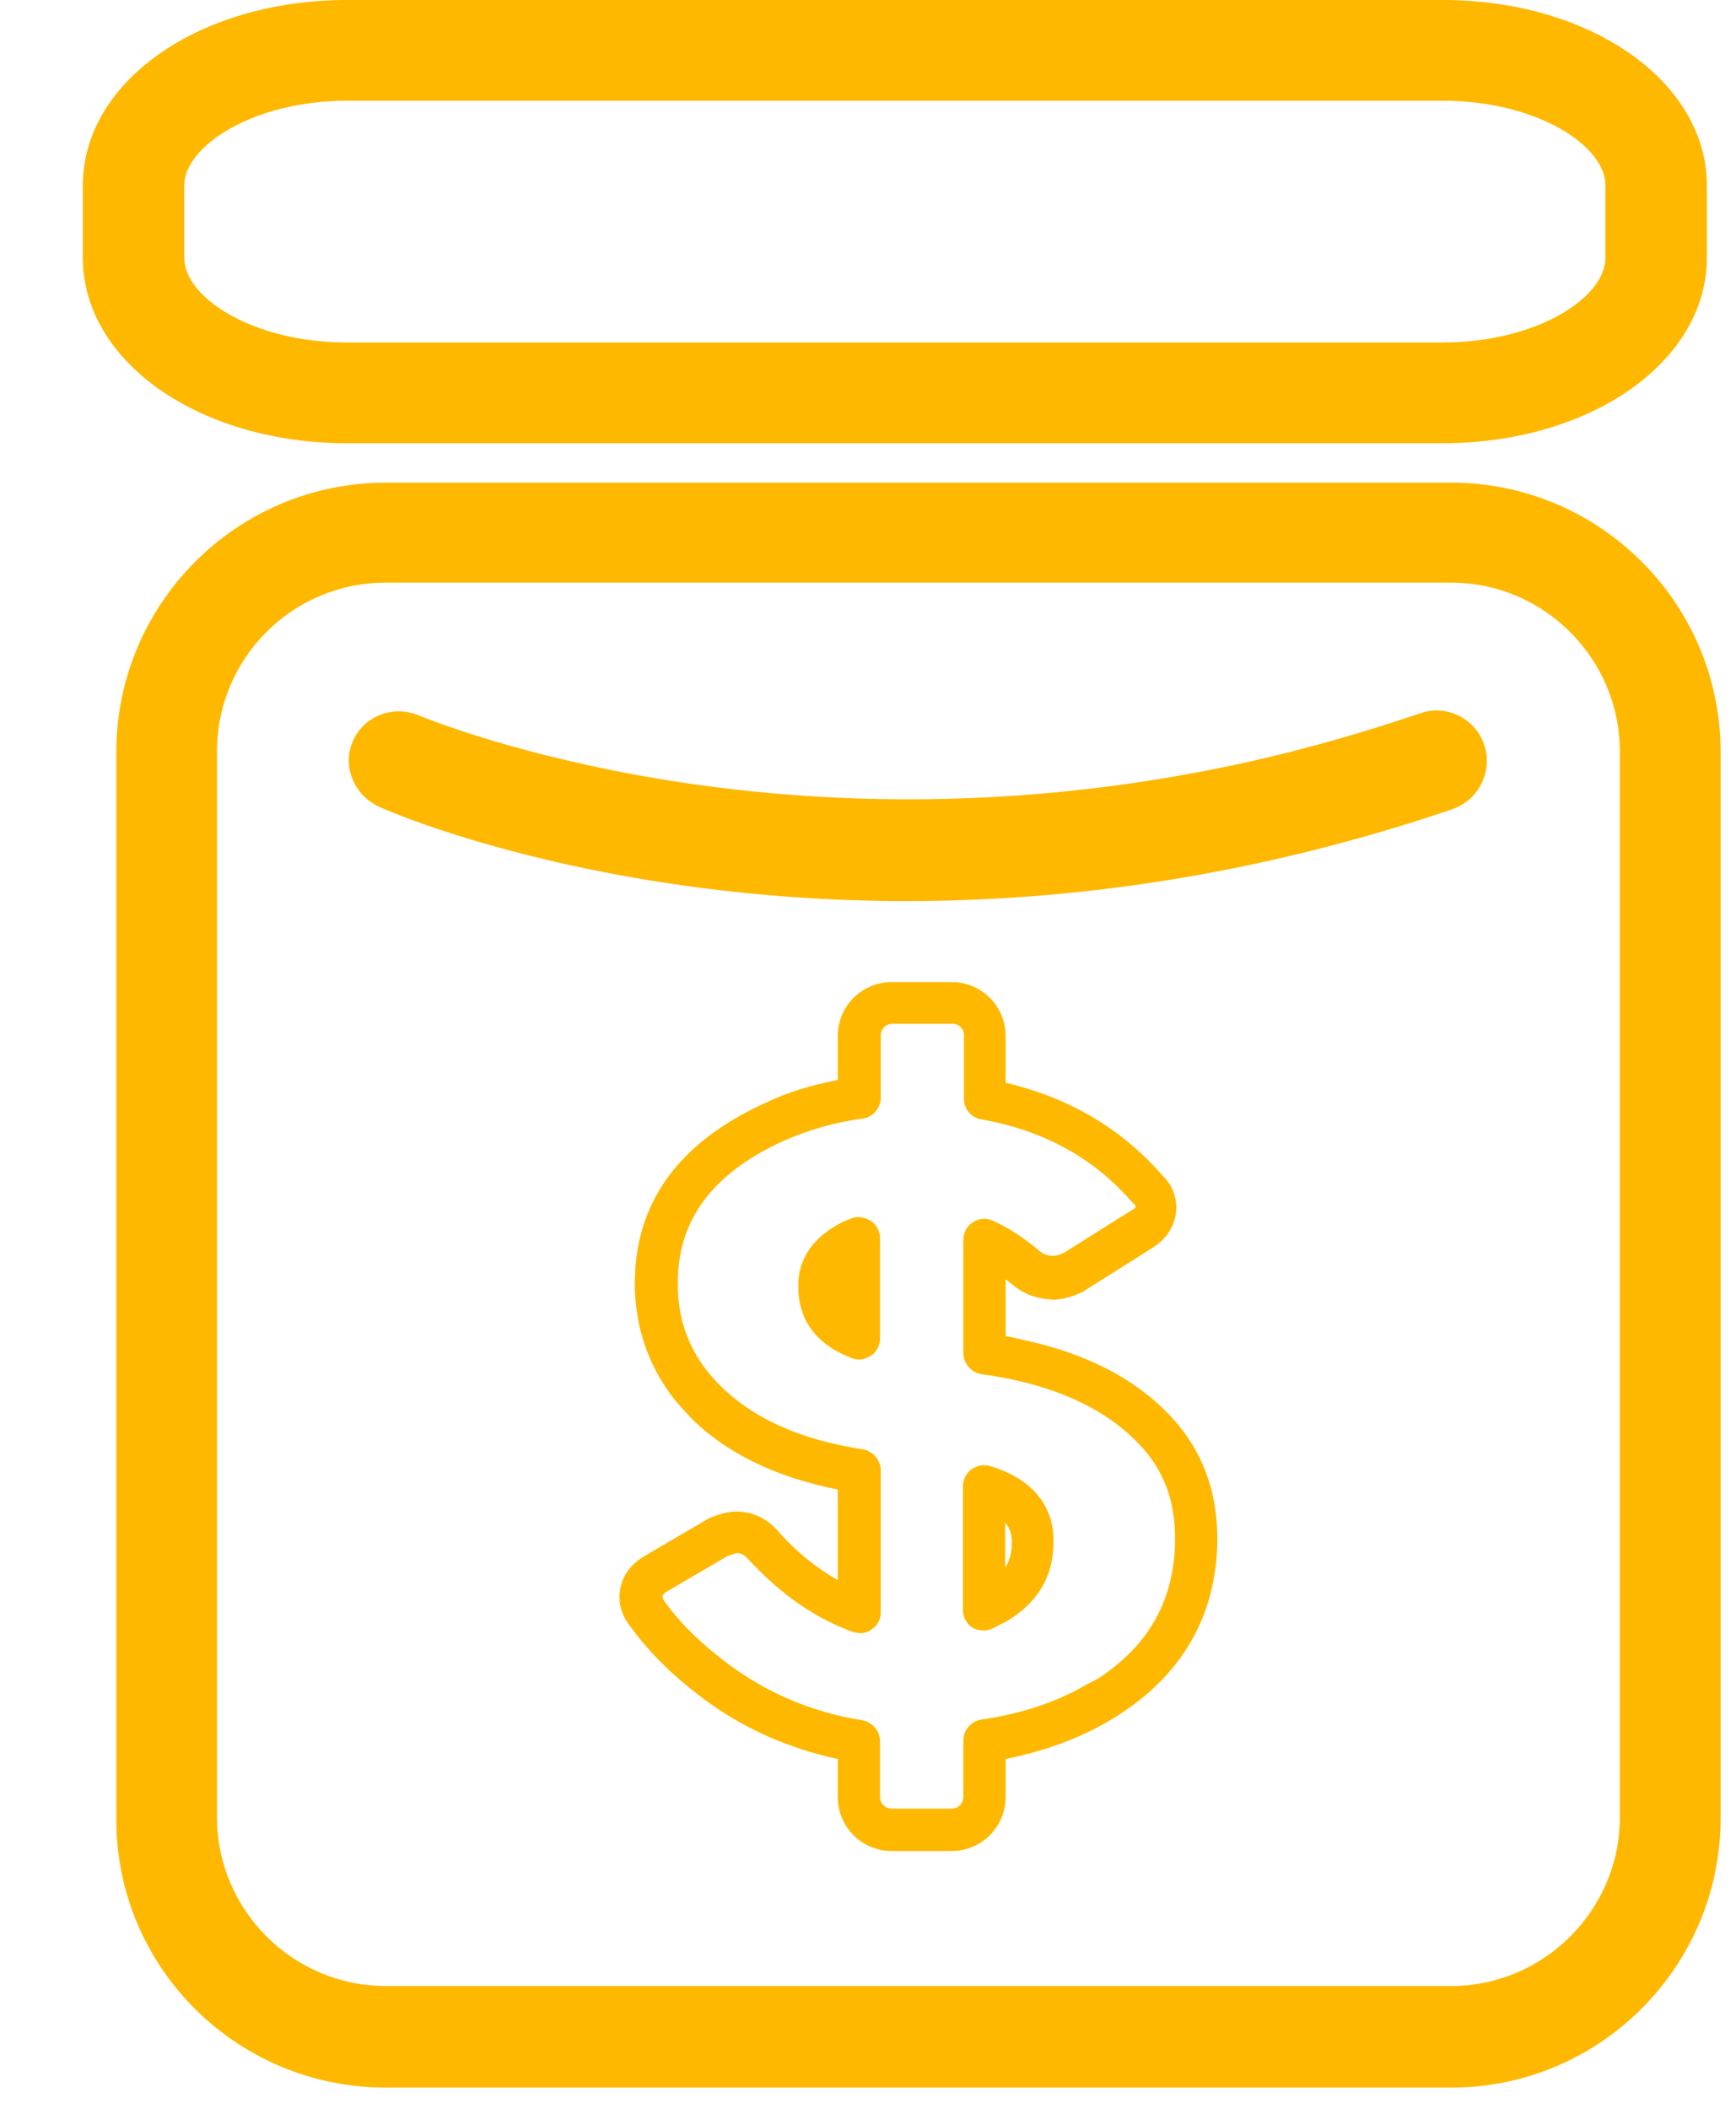 <svg id="vector" xmlns="http://www.w3.org/2000/svg" width="14" height="17" viewBox="0 0 14 17"><path fill="#FFB800" d="M3.11,16.829H11.704C12.904,16.829 13.876,15.852 13.876,14.657V6.063C13.876,4.862 12.899,3.891 11.704,3.891H3.11C1.909,3.891 0.938,4.868 0.938,6.063V14.657C0.932,15.858 1.909,16.829 3.11,16.829ZM1.75,6.057C1.75,5.309 2.356,4.697 3.11,4.697H11.704C12.451,4.697 13.063,5.309 13.063,6.057V14.651C13.063,15.398 12.451,16.01 11.704,16.01H3.11C2.362,16.01 1.75,15.398 1.75,14.651V6.057V6.057Z" id="path_0"/><path fill="#FFB800" d="M2.799,3.573H11.634C12.829,3.573 13.765,2.914 13.765,2.078V1.495C13.765,0.659 12.829,0 11.634,0H2.799C1.604,0 0.668,0.659 0.668,1.495V2.078C0.668,2.914 1.604,3.573 2.799,3.573ZM1.486,1.495C1.486,1.177 2.045,0.812 2.799,0.812H11.634C12.388,0.812 12.947,1.171 12.947,1.495V2.078C12.947,2.402 12.388,2.761 11.634,2.761H2.799C2.045,2.761 1.486,2.402 1.486,2.078V1.495V1.495Z" id="path_1"/><path fill="#FFB800" d="M3.058,6.504C3.158,6.552 4.818,7.264 7.313,7.264C8.591,7.264 10.092,7.075 11.716,6.522C11.928,6.446 12.04,6.216 11.969,6.004C11.899,5.792 11.663,5.674 11.451,5.751C10.981,5.91 10.527,6.039 10.08,6.139C7.761,6.657 5.801,6.416 4.612,6.139C3.846,5.963 3.399,5.775 3.381,5.769C3.175,5.68 2.934,5.769 2.846,5.975C2.757,6.169 2.852,6.41 3.058,6.504Z" id="path_2"/><path fill="#FFB800" d="M9.505,11.49C9.222,11.149 8.799,10.919 8.251,10.801C8.204,10.79 8.157,10.778 8.11,10.772V10.313C8.128,10.325 8.145,10.342 8.163,10.354C8.257,10.436 8.369,10.472 8.498,10.477C8.604,10.477 8.722,10.419 8.734,10.413C8.74,10.413 8.746,10.407 8.752,10.401L9.293,10.06C9.452,9.96 9.481,9.83 9.487,9.742C9.487,9.636 9.446,9.542 9.37,9.471C9.04,9.094 8.616,8.847 8.11,8.729V8.353C8.11,8.111 7.916,7.917 7.674,7.917H7.192C6.95,7.917 6.756,8.111 6.756,8.353V8.706C6.544,8.747 6.35,8.806 6.179,8.888C5.461,9.212 5.108,9.712 5.12,10.377C5.126,10.701 5.226,10.995 5.414,11.249C5.461,11.313 5.52,11.372 5.573,11.431C5.855,11.714 6.256,11.908 6.756,12.008V12.738C6.591,12.644 6.426,12.514 6.279,12.349C6.191,12.243 6.073,12.185 5.932,12.185C5.855,12.185 5.767,12.22 5.72,12.238L5.208,12.538C5.031,12.638 4.996,12.779 4.996,12.879C4.996,12.967 5.031,13.05 5.09,13.12C5.226,13.309 5.414,13.497 5.638,13.668C5.967,13.921 6.344,14.092 6.756,14.18V14.486C6.756,14.727 6.95,14.922 7.192,14.922H7.674C7.916,14.922 8.11,14.727 8.11,14.486V14.18C8.463,14.109 8.781,13.986 9.046,13.809C9.546,13.479 9.805,13.014 9.817,12.438C9.823,12.073 9.723,11.755 9.505,11.49ZM9.434,12.761C9.381,12.967 9.281,13.15 9.128,13.309C9.052,13.385 8.963,13.462 8.863,13.527C8.834,13.544 8.799,13.562 8.763,13.58C8.522,13.721 8.239,13.815 7.916,13.862C7.833,13.874 7.769,13.945 7.769,14.033V14.486C7.769,14.539 7.727,14.58 7.674,14.58H7.192C7.139,14.58 7.097,14.539 7.097,14.486V14.039C7.097,13.956 7.039,13.886 6.956,13.868C6.544,13.803 6.173,13.644 5.85,13.397C5.649,13.244 5.485,13.085 5.367,12.92C5.361,12.915 5.361,12.909 5.355,12.903C5.343,12.885 5.343,12.879 5.343,12.873C5.343,12.867 5.343,12.85 5.385,12.826L5.867,12.544C5.903,12.532 5.938,12.52 5.938,12.52C5.973,12.52 5.997,12.532 6.02,12.555L6.032,12.567C6.291,12.85 6.58,13.05 6.88,13.156C6.933,13.173 6.992,13.168 7.033,13.132C7.08,13.103 7.103,13.05 7.103,12.991V11.855C7.103,11.773 7.045,11.702 6.962,11.684C6.373,11.596 5.95,11.372 5.691,11.037C5.544,10.842 5.467,10.619 5.467,10.366C5.455,9.848 5.738,9.459 6.326,9.194C6.515,9.112 6.727,9.047 6.956,9.018C7.039,9.006 7.103,8.935 7.103,8.847V8.347C7.103,8.294 7.145,8.253 7.198,8.253H7.68C7.733,8.253 7.774,8.294 7.774,8.347V8.859C7.774,8.941 7.833,9.012 7.916,9.024C8.41,9.112 8.816,9.33 9.128,9.689C9.134,9.695 9.134,9.695 9.14,9.701C9.158,9.712 9.158,9.724 9.158,9.724C9.158,9.73 9.158,9.742 9.122,9.759L8.587,10.095C8.557,10.113 8.516,10.124 8.498,10.124C8.451,10.124 8.416,10.113 8.381,10.083C8.263,9.983 8.139,9.901 8.01,9.842C7.957,9.818 7.898,9.818 7.845,9.854C7.798,9.883 7.769,9.936 7.769,9.995V10.907C7.769,10.99 7.833,11.066 7.916,11.078C8.516,11.16 8.963,11.372 9.24,11.702C9.405,11.902 9.481,12.137 9.476,12.426C9.476,12.55 9.458,12.661 9.434,12.761Z" id="path_3"/><path fill="#FFB800" d="M7.021,9.842C6.973,9.812 6.915,9.8 6.862,9.824L6.815,9.842C6.503,9.989 6.432,10.212 6.438,10.377C6.438,10.566 6.514,10.813 6.868,10.948C6.885,10.954 6.909,10.96 6.926,10.96C6.962,10.96 6.991,10.948 7.021,10.931C7.068,10.901 7.097,10.848 7.097,10.789V9.983C7.097,9.924 7.068,9.871 7.021,9.842Z" id="path_4"/><path fill="#FFB800" d="M7.989,11.82C7.936,11.802 7.883,11.814 7.836,11.843C7.795,11.873 7.766,11.926 7.766,11.979V12.979C7.766,13.038 7.795,13.091 7.842,13.121C7.872,13.138 7.901,13.144 7.936,13.144C7.96,13.144 7.983,13.138 8.007,13.127C8.042,13.109 8.089,13.085 8.131,13.062C8.372,12.915 8.496,12.703 8.496,12.432C8.501,12.232 8.413,11.949 7.989,11.82ZM8.107,12.638V12.273C8.154,12.332 8.16,12.391 8.16,12.438C8.16,12.514 8.142,12.579 8.107,12.638Z" id="path_5"/></svg>